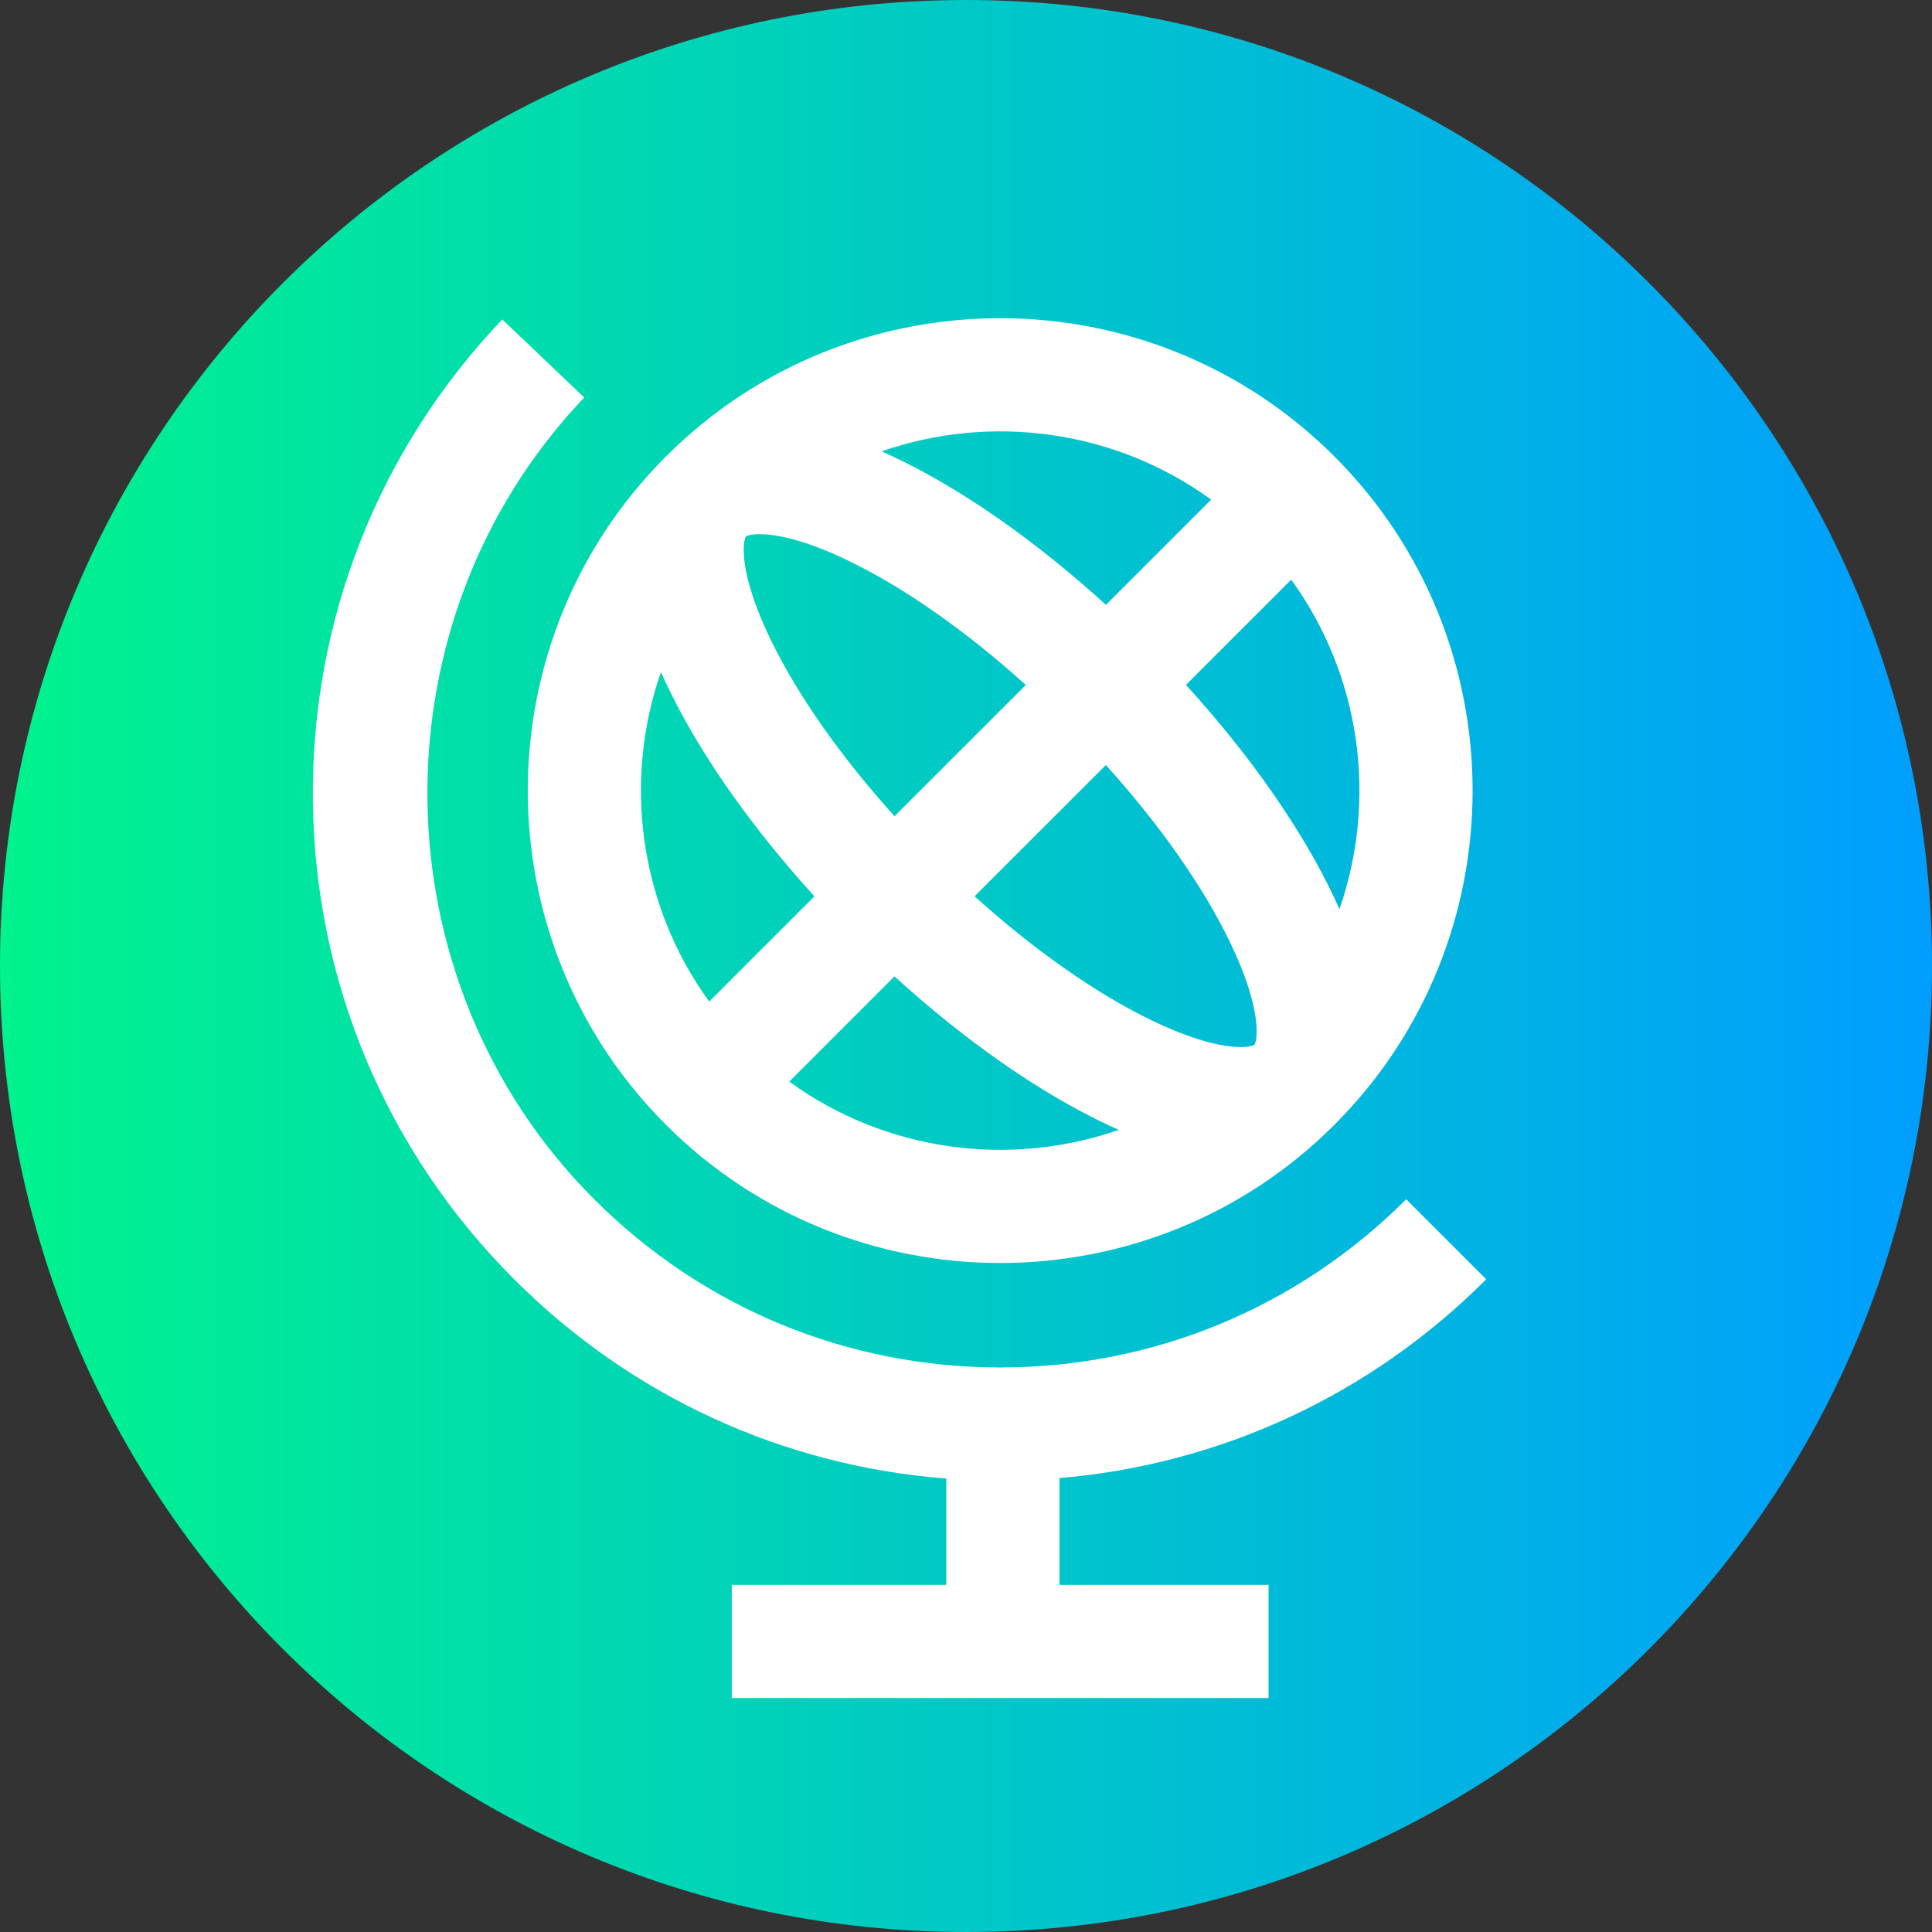 <svg viewBox="0 0 512 512" xmlns="http://www.w3.org/2000/svg" xmlns:xlink="http://www.w3.org/1999/xlink"><rect x="0" y="0" width="512" height="512" fill="#333333" stroke="none"/><linearGradient id="a" gradientTransform="matrix(1 0 0 -1 0 -14446)" gradientUnits="userSpaceOnUse" x1="0" x2="512" y1="-14702" y2="-14702"><stop offset="0" stop-color="#00f38d"/><stop offset="1" stop-color="#009eff"/></linearGradient><path d="m512 256c0 141.387-114.613 256-256 256s-256-114.613-256-256 114.613-256 256-256 256 114.613 256 256zm0 0" fill="url(#a)"/><g fill="#fff"><path d="m176.496 298.086c24.418 24.418 56.492 36.625 88.566 36.625s64.148-12.207 88.566-36.625c48.836-48.836 48.836-128.297 0-177.133-48.836-48.836-128.297-48.836-177.133 0-48.836 48.836-48.836 128.297 0 177.133zm-1.34-119.992c.387.871.781 1.75 1.203 2.648 8.465 18.102 22.27 37.898 39.473 56.797l-27.887 27.887c-18.578-25.598-22.844-58.422-12.789-87.332zm22.543-35.918c.367-.277 1.539-.617 3.625-.617 4.109 0 11.762 1.332 23.738 7.141 14.742 7.145 31.012 18.59 46.789 32.82l-34.793 34.789c-14.227-15.777-25.668-32.043-32.816-46.785-8.75-18.047-7.348-26.273-6.551-27.336.004-.004.008-.008.008-.012zm134.734 134.68c-.004.004-.004.004-.008.008-1.082.82-9.309 2.23-27.367-6.523-14.742-7.148-31.008-18.59-46.785-32.816l34.793-34.793c14.227 15.777 25.672 32.043 32.816 46.789 8.754 18.051 7.348 26.277 6.551 27.336zm-123.273 9.781 27.887-27.887c18.898 17.203 38.695 31.012 56.793 39.477.891.414 1.773.816 2.645 1.203-28.914 10.051-61.73 5.781-87.324-12.793zm145.809-45.688c-.387-.875-.781-1.754-1.199-2.652-8.465-18.098-22.273-37.895-39.477-56.793l27.887-27.887c18.578 25.594 22.848 58.418 12.789 87.332zm-34-108.547-27.887 27.887c-18.898-17.203-38.695-31.012-56.797-39.477-.895-.418-1.773-.812-2.648-1.199 28.914-10.055 61.734-5.785 87.332 12.789zm0 0"/><path d="m280.773 391.707c42.73-3.625 82.418-22 113.094-52.676l-21.215-21.211c-28.738 28.738-66.949 44.566-107.59 44.566s-78.852-15.828-107.59-44.566c-57.898-57.898-59.082-153.215-2.641-212.477l-21.723-20.688c-32.914 34.555-50.738 79.895-50.191 127.672.551 47.859 19.492 92.855 53.344 126.703 31.012 31.016 71.242 49.461 114.512 52.797v28.172h-56.84v30h142.258v-30h-55.418zm0 0"/></g></svg>